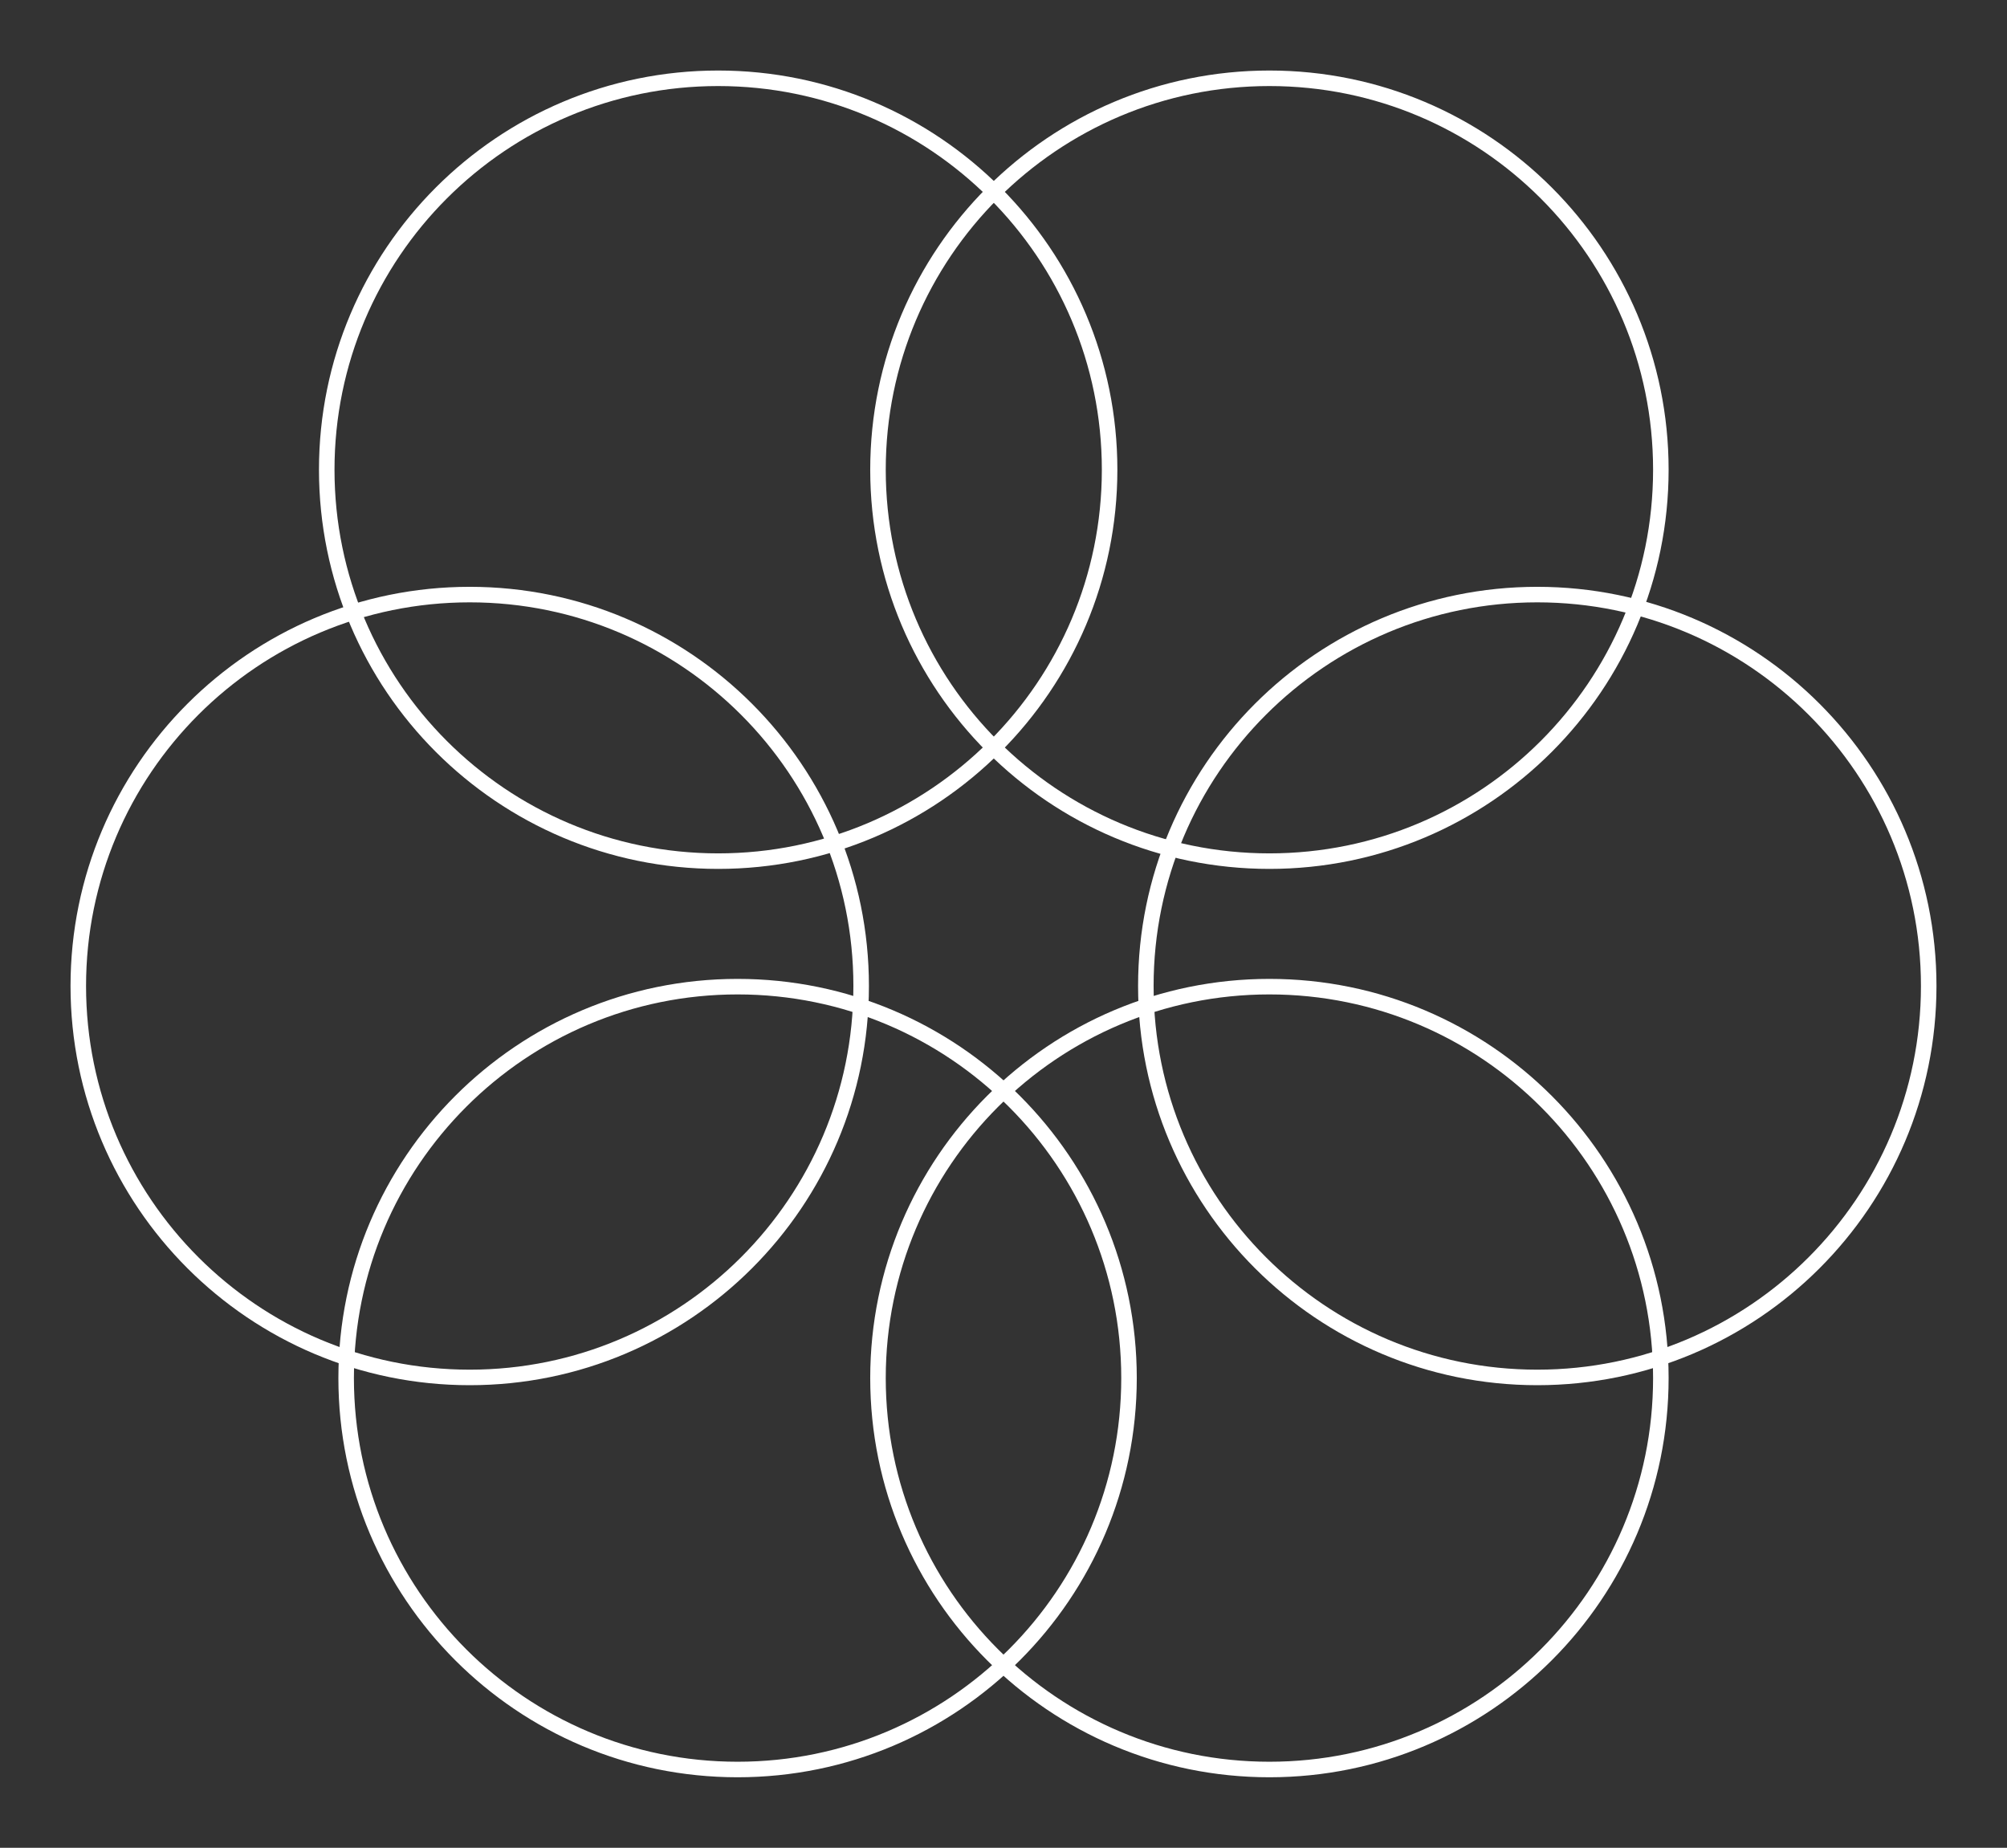 <svg width="517" height="476" viewBox="0 0 517 476" fill="none" xmlns="http://www.w3.org/2000/svg">
<rect x="0" y="0" width="517" height="476" fill="#333333" stroke="none"/>
<rect width="517" height="476" fill="none"/>
<path d="M121 354.833C176.689 354.833 221.833 309.689 221.833 254C221.833 198.311 176.689 153.167 121 153.167C65.311 153.167 20.167 198.311 20.167 254C20.167 309.689 65.311 354.833 121 354.833Z" stroke="#ffffff" stroke-width="4" stroke-linecap="round" stroke-linejoin="round"/>
<path d="M190 455.833C245.689 455.833 290.833 410.689 290.833 355C290.833 299.311 245.689 254.167 190 254.167C134.311 254.167 89.167 299.311 89.167 355C89.167 410.689 134.311 455.833 190 455.833Z" stroke="#ffffff" stroke-width="4" stroke-linecap="round" stroke-linejoin="round"/>
<path d="M295.167 254C295.167 198.311 340.311 153.167 396 153.167C451.689 153.167 496.833 198.311 496.833 254C496.833 309.689 451.689 354.833 396 354.833C340.311 354.833 295.167 309.689 295.167 254Z" stroke="#ffffff" stroke-width="4" stroke-linecap="round" stroke-linejoin="round"/>
<path d="M226.167 355C226.167 299.311 271.311 254.167 327 254.167C382.689 254.167 427.833 299.311 427.833 355C427.833 410.689 382.689 455.833 327 455.833C271.311 455.833 226.167 410.689 226.167 355Z" stroke="#ffffff" stroke-width="4" stroke-linecap="round" stroke-linejoin="round"/>
<path d="M285.833 121C285.833 176.689 240.689 221.833 185 221.833C129.311 221.833 84.167 176.689 84.167 121C84.167 65.311 129.311 20.167 185 20.167C240.689 20.167 285.833 65.311 285.833 121Z" stroke="#ffffff" stroke-width="4" stroke-linecap="round" stroke-linejoin="round"/>
<path d="M427.833 121C427.833 176.689 382.689 221.833 327 221.833C271.311 221.833 226.167 176.689 226.167 121C226.167 65.311 271.311 20.167 327 20.167C382.689 20.167 427.833 65.311 427.833 121Z" stroke="#ffffff" stroke-width="4" stroke-linecap="round" stroke-linejoin="round"/>
</svg>
